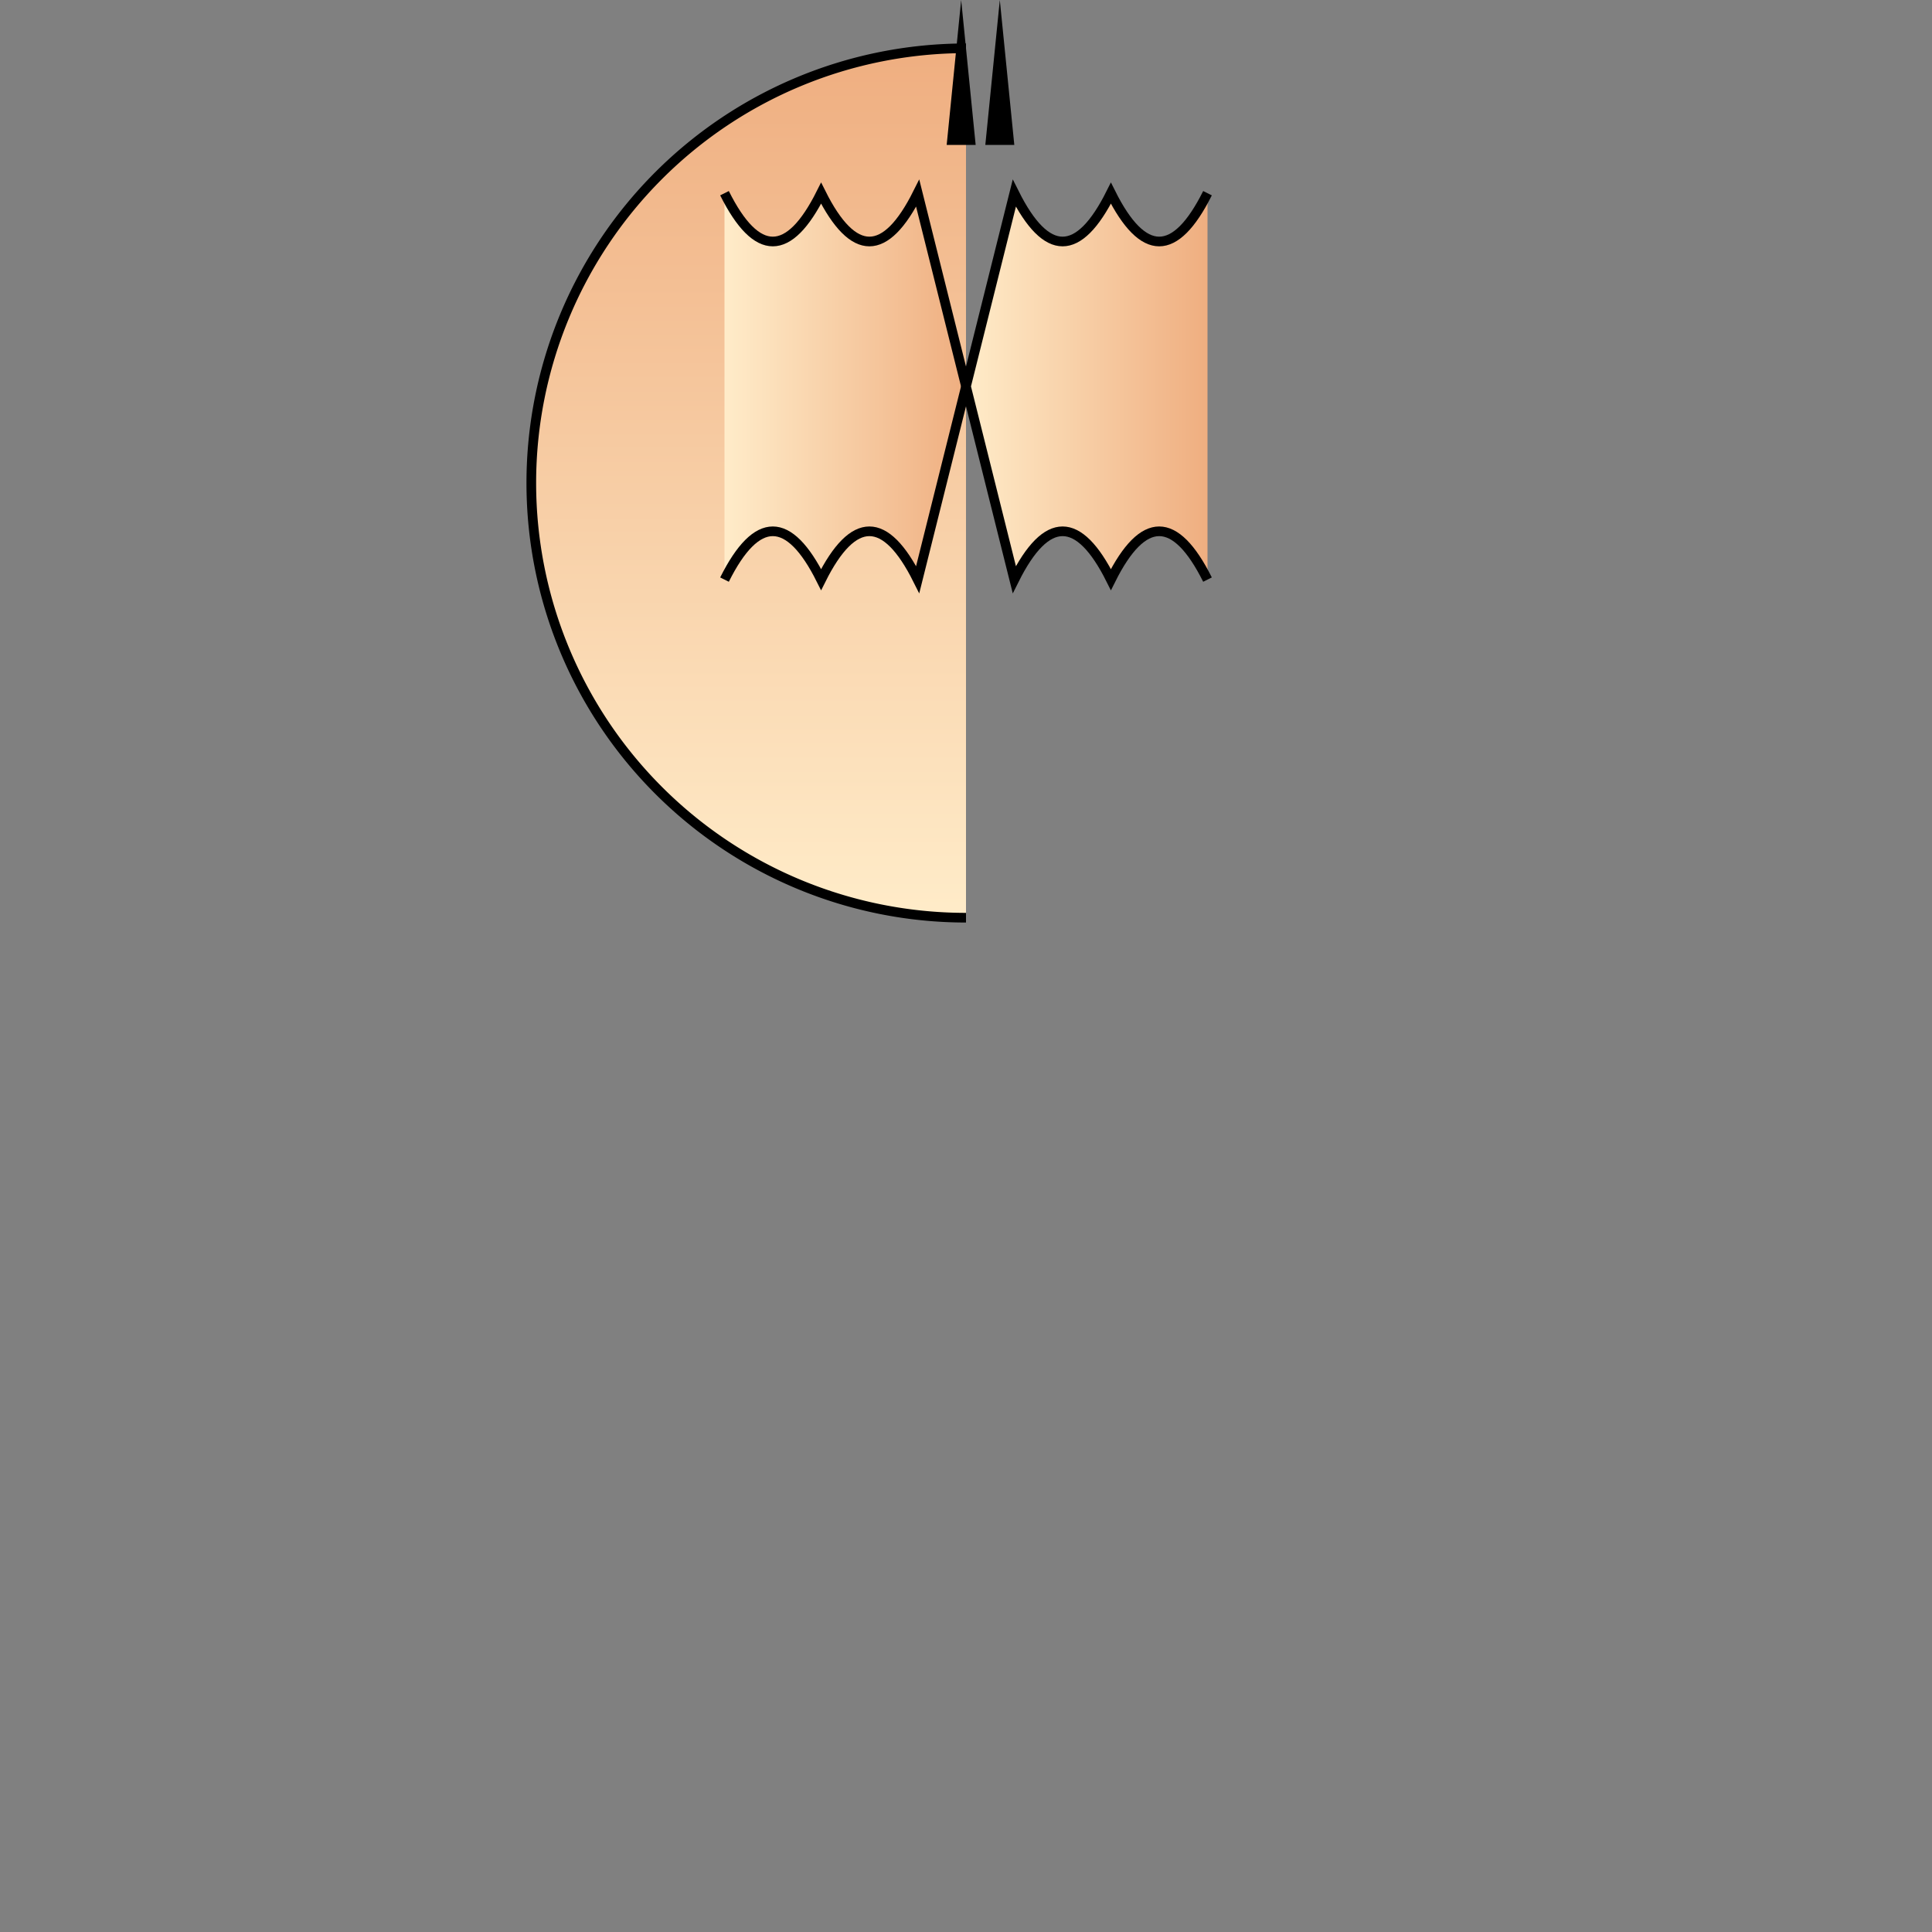 <svg width="200" height="200" xmlns="http://www.w3.org/2000/svg">
  <rect width="100%" height="100%" fill="#808080" stroke="none"/>
  <!-- Body -->
  <path d="M100,5 A40,40 0 1,0 100,95"
        fill="url(#bodyGradient)"
        stroke="black"
        stroke-width="1" />

  <!-- Left Wing -->
  <path d="M75,20 Q80,30 85,20 Q90,30 95,20 L100,40 L95,60 Q90,50 85,60 Q80,50 75,60"
        fill="url(#wingGradient)"
        stroke="black"
        stroke-width="1" />

  <!-- Right Wing -->
  <path d="M125,20 Q120,30 115,20 Q110,30 105,20 L100,40 L105,60 Q110,50 115,60 Q120,50 125,60"
        fill="url(#wingGradient)"
        stroke="black"
        stroke-width="1" />

  <!-- Antennae -->
  <polygon points="98,15 99.5,0 101,15" fill="black" />
  <polygon points="102,15 103.5,0 105,15" fill="black" />

  <!-- Gradients -->
  <defs>
    <linearGradient id="bodyGradient" x1="0%" y1="0%" x2="0%" y2="100%">
      <stop offset="0%" style="stop-color:rgb(239,174,128);stop-opacity:1" />
      <stop offset="100%" style="stop-color:rgb(255,236,201);stop-opacity:1" />
    </linearGradient>
    <linearGradient id="wingGradient" x1="0%" y1="0%" x2="100%" y2="0%">
      <stop offset="0%" style="stop-color:rgb(255,236,201);stop-opacity:1" />
      <stop offset="100%" style="stop-color:rgb(239,174,128);stop-opacity:1" />
    </linearGradient>
  </defs>
</svg>